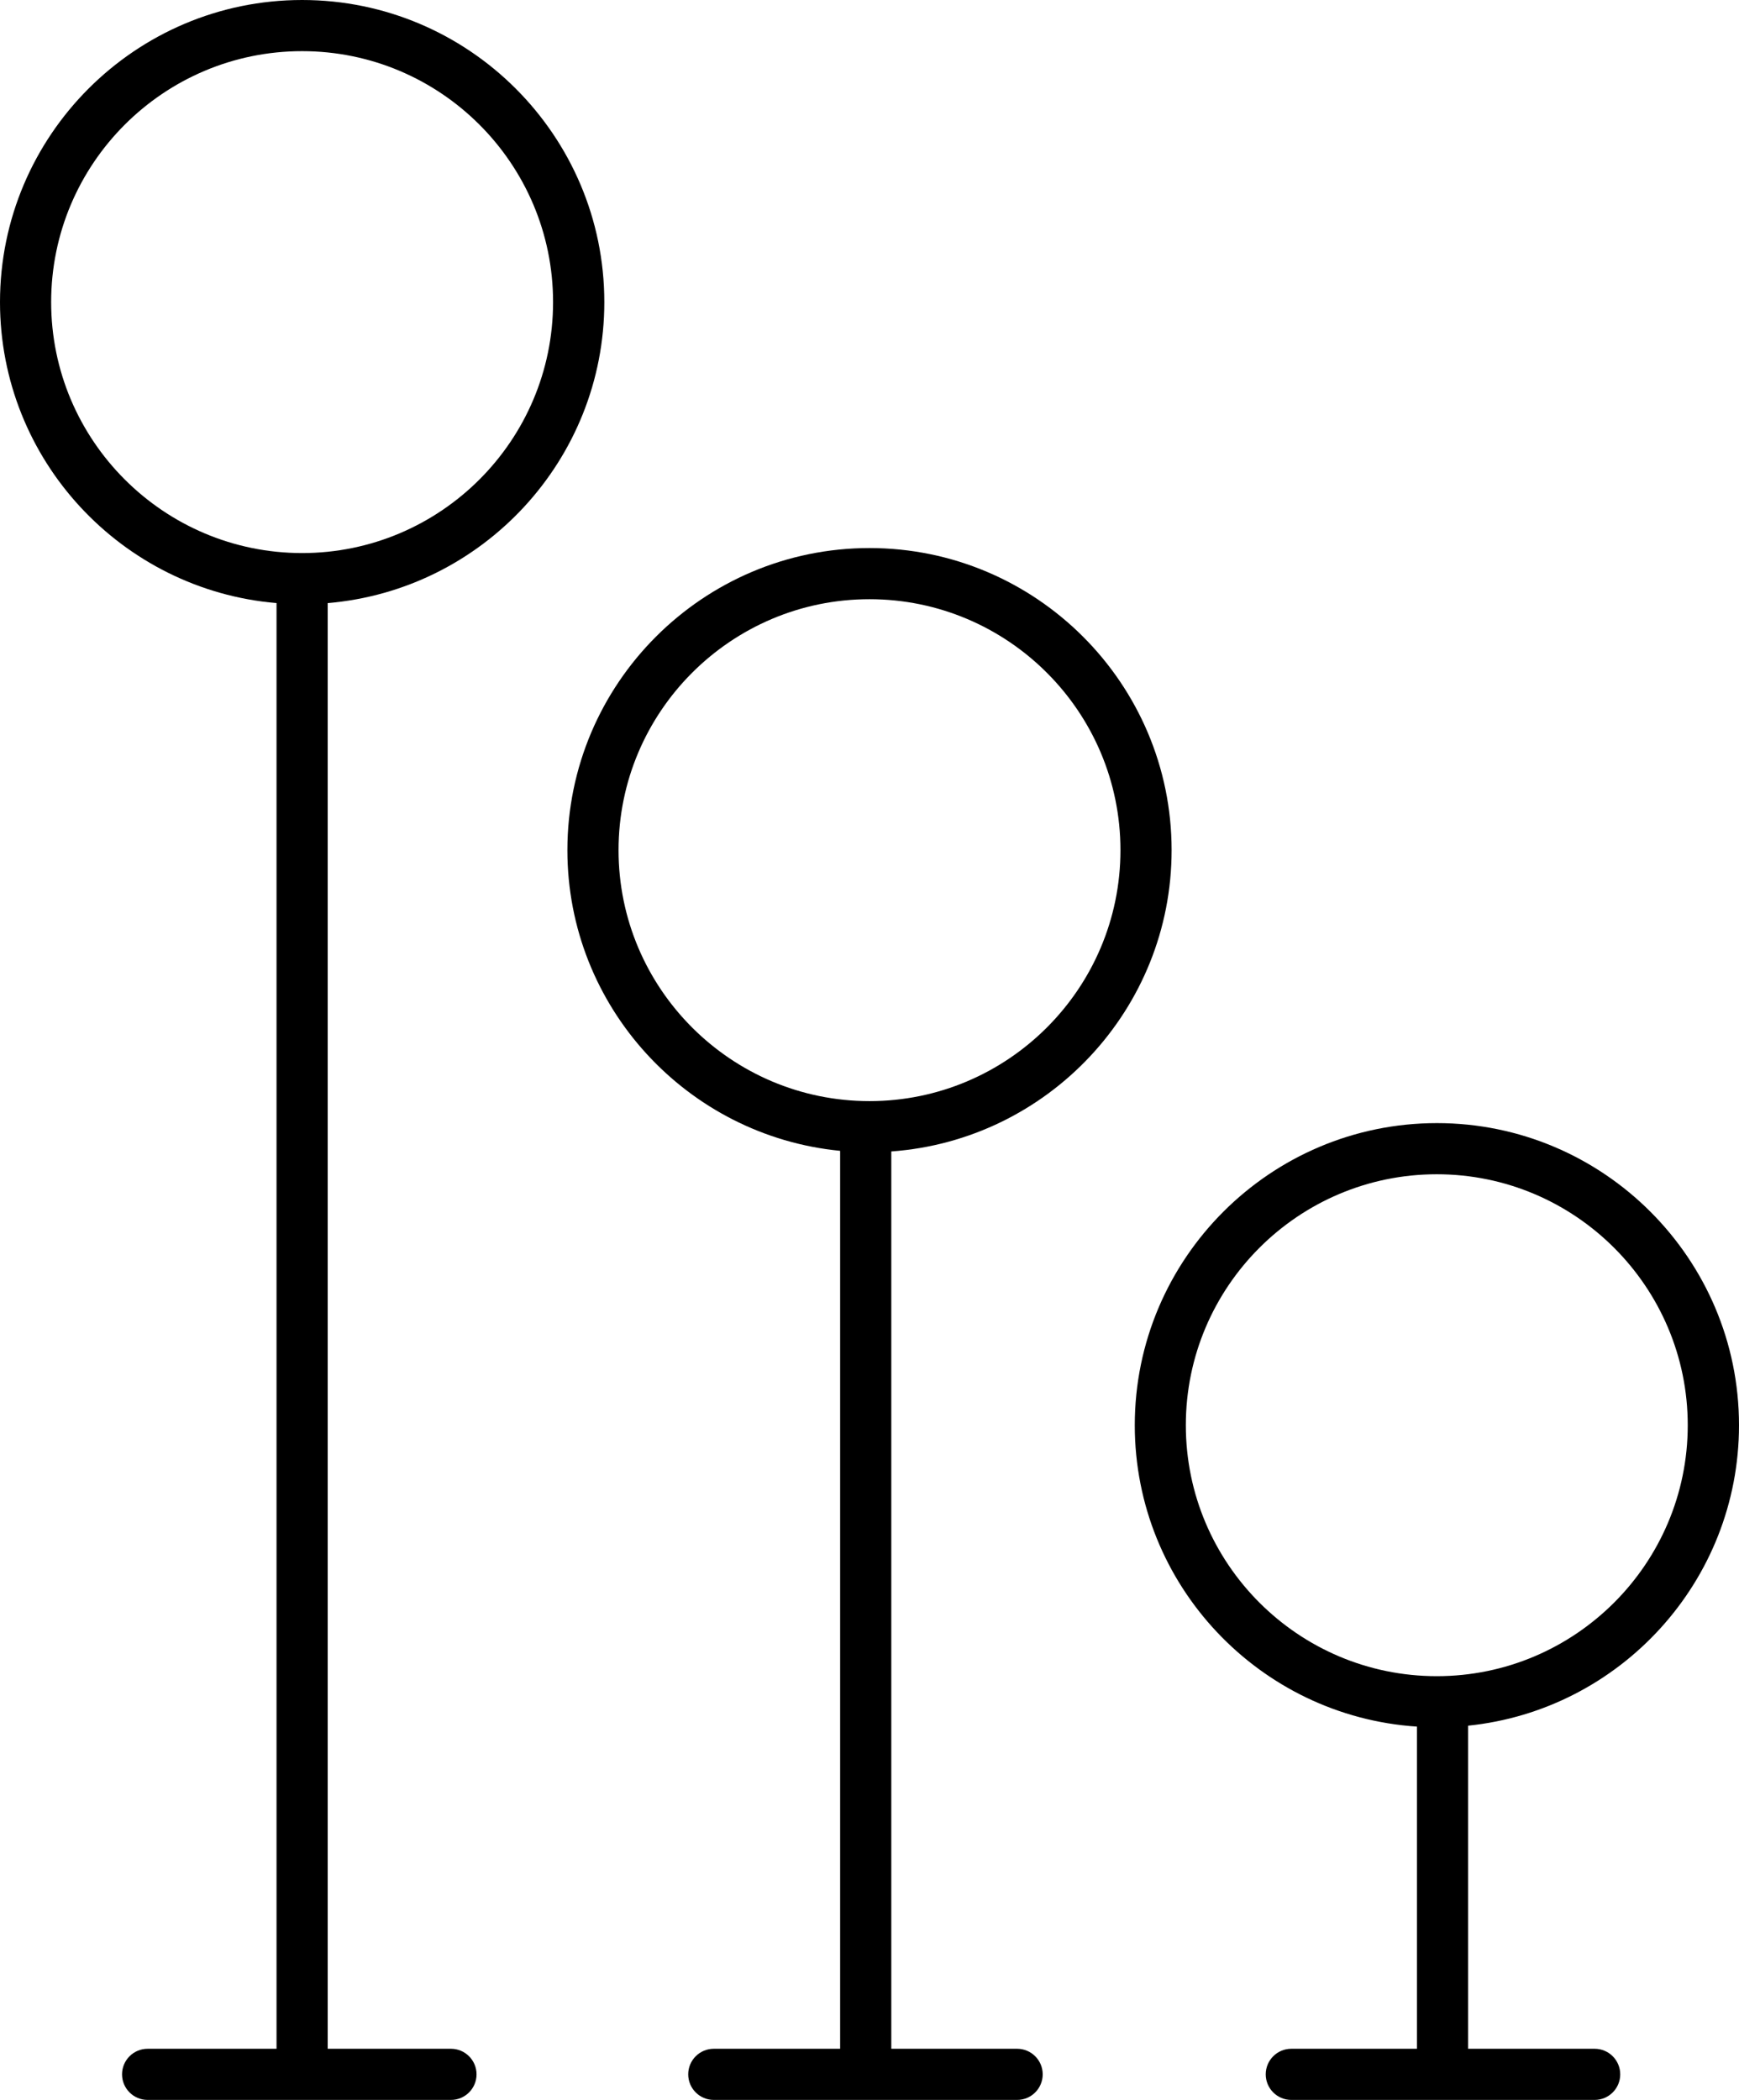 <?xml version="1.0" encoding="utf-8"?>
<!-- Generator: Adobe Illustrator 23.0.0, SVG Export Plug-In . SVG Version: 6.00 Build 0)  -->
<svg version="1.1" id="Layer_1" xmlns="http://www.w3.org/2000/svg" xmlns:xlink="http://www.w3.org/1999/xlink" x="0px" y="0px"
	 viewBox="0 0 169.98 205.27" style="enable-background:new 0 0 169.98 205.27;" xml:space="preserve">
<style type="text/css">
	.st0{fill:none;}
	.st1{fill:#000;}
</style>
<g>
	<path class="st0" d="M109.52,83.1c0-13.53-11.01-24.53-24.53-24.53s-24.53,11-24.53,24.53c0,13.53,11,24.53,24.53,24.53
		S109.52,96.63,109.52,83.1z"/>
	<path class="st0" d="M54.07,29.53C54.07,16,43.06,5,29.53,5S5,16,5,29.53c0,13.53,11,24.53,24.53,24.53S54.07,43.06,54.07,29.53z"
		/>
	<circle class="st0" cx="140.44" cy="139.31" r="24.53"/>
	<path class="st1" d="M114.52,83.1c0-16.28-13.25-29.53-29.53-29.53S55.46,66.82,55.46,83.1c0,15.32,11.72,27.94,26.66,29.39v87.77
		H69.77c-1.38,0-2.5,1.12-2.5,2.5s1.12,2.5,2.5,2.5h29.65c1.38,0,2.5-1.12,2.5-2.5s-1.12-2.5-2.5-2.5h-12.3v-87.71
		C102.41,111.45,114.52,98.67,114.52,83.1z M60.46,83.1c0-13.53,11-24.53,24.53-24.53s24.53,11,24.53,24.53
		c0,13.53-11.01,24.53-24.53,24.53S60.46,96.63,60.46,83.1z"/>
	<path class="st1" d="M59.07,29.53C59.07,13.25,45.82,0,29.53,0S0,13.25,0,29.53c0,15.44,11.91,28.14,27.03,29.42v141.31H14.43
		c-1.38,0-2.5,1.12-2.5,2.5s1.12,2.5,2.5,2.5h29.65c1.38,0,2.5-1.12,2.5-2.5s-1.12-2.5-2.5-2.5H32.03V58.95
		C47.15,57.68,59.07,44.97,59.07,29.53z M5,29.53C5,16,16,5,29.53,5s24.53,11,24.53,24.53c0,13.53-11.01,24.53-24.53,24.53
		S5,43.06,5,29.53z"/>
	<path class="st1" d="M169.98,139.31c0-16.28-13.25-29.53-29.53-29.53s-29.53,13.25-29.53,29.53c0,15.63,12.2,28.45,27.58,29.46
		v31.49h-12.28c-1.38,0-2.5,1.12-2.5,2.5s1.12,2.5,2.5,2.5h29.65c1.38,0,2.5-1.12,2.5-2.5s-1.12-2.5-2.5-2.5h-12.37v-31.58
		C158.35,167.16,169.98,154.57,169.98,139.31z M115.91,139.31c0-13.53,11-24.53,24.53-24.53s24.53,11.01,24.53,24.53
		s-11,24.53-24.53,24.53S115.91,152.84,115.91,139.31z"/>
</g>
</svg>

